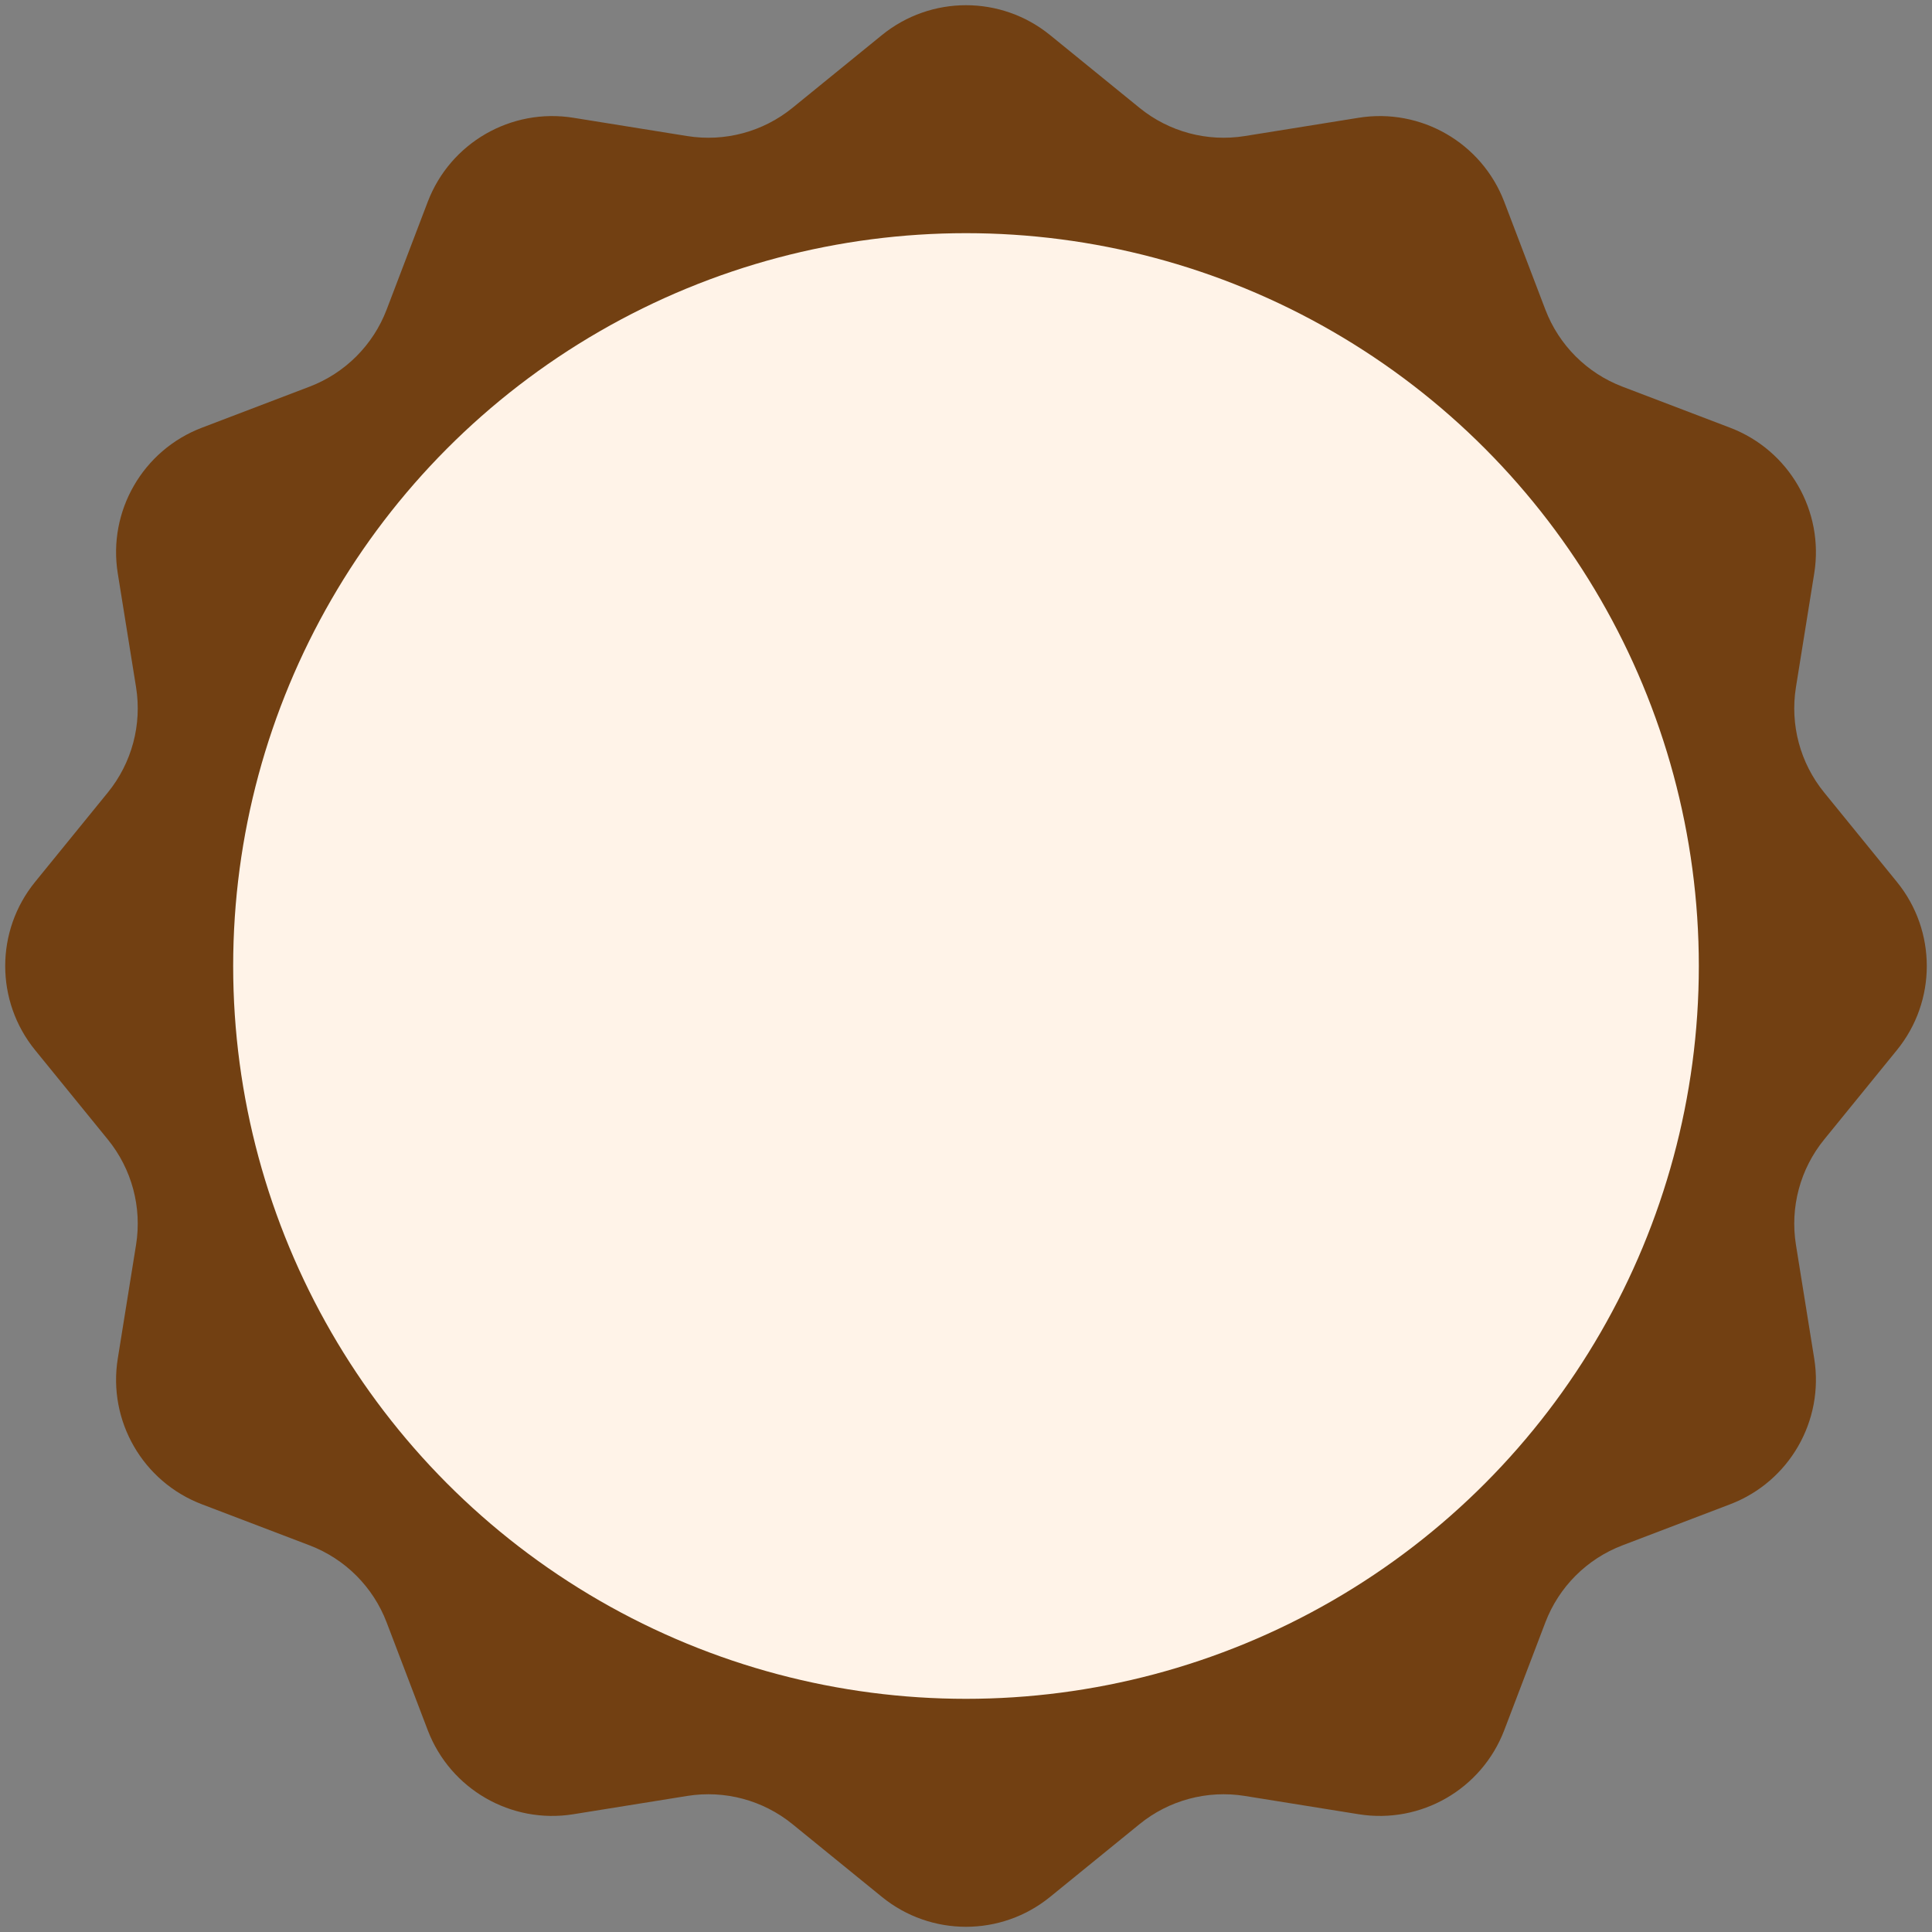 <svg width="232" height="232" viewBox="0 0 232 232" fill="none" xmlns="http://www.w3.org/2000/svg">
  <rect x="0" y="0" width="232" height="232" fill="#808080" stroke="none"/>
  <path d="M105.903 4.214C111.784 -0.571 120.216 -0.571 126.097 4.214L136.84 12.953C140.377 15.83 144.974 17.062 149.475 16.339L163.149 14.142C170.634 12.939 177.936 17.155 180.637 24.238L185.572 37.179C187.196 41.439 190.561 44.804 194.821 46.428L207.761 51.363C214.845 54.064 219.061 61.366 217.858 68.851L215.661 82.525C214.938 87.026 216.17 91.623 219.047 95.16L227.786 105.903C232.571 111.784 232.571 120.216 227.786 126.097L219.047 136.84C216.17 140.377 214.938 144.974 215.661 149.475L217.858 163.149C219.061 170.634 214.845 177.936 207.761 180.637L194.821 185.572C190.561 187.196 187.196 190.561 185.572 194.821L180.637 207.761C177.936 214.845 170.634 219.061 163.149 217.858L149.475 215.661C144.974 214.938 140.377 216.17 136.84 219.047L126.097 227.786C120.216 232.571 111.784 232.571 105.903 227.786L95.16 219.047C91.623 216.17 87.026 214.938 82.525 215.661L68.851 217.858C61.366 219.061 54.064 214.845 51.363 207.761L46.428 194.821C44.804 190.561 41.439 187.196 37.179 185.572L24.239 180.637C17.155 177.936 12.939 170.634 14.142 163.149L16.339 149.475C17.062 144.974 15.83 140.377 12.953 136.84L4.214 126.097C-0.571 120.216 -0.571 111.784 4.214 105.903L12.953 95.16C15.83 91.623 17.062 87.026 16.339 82.525L14.142 68.851C12.939 61.366 17.155 54.064 24.238 51.363L37.179 46.428C41.439 44.804 44.804 41.439 46.428 37.179L51.363 24.239C54.064 17.155 61.366 12.939 68.851 14.142L82.525 16.339C87.026 17.062 91.623 15.83 95.16 12.953L105.903 4.214Z" fill="#724012"/>
  <circle cx="116" cy="116" r="88" fill="#FFF3E8"/>
</svg>
